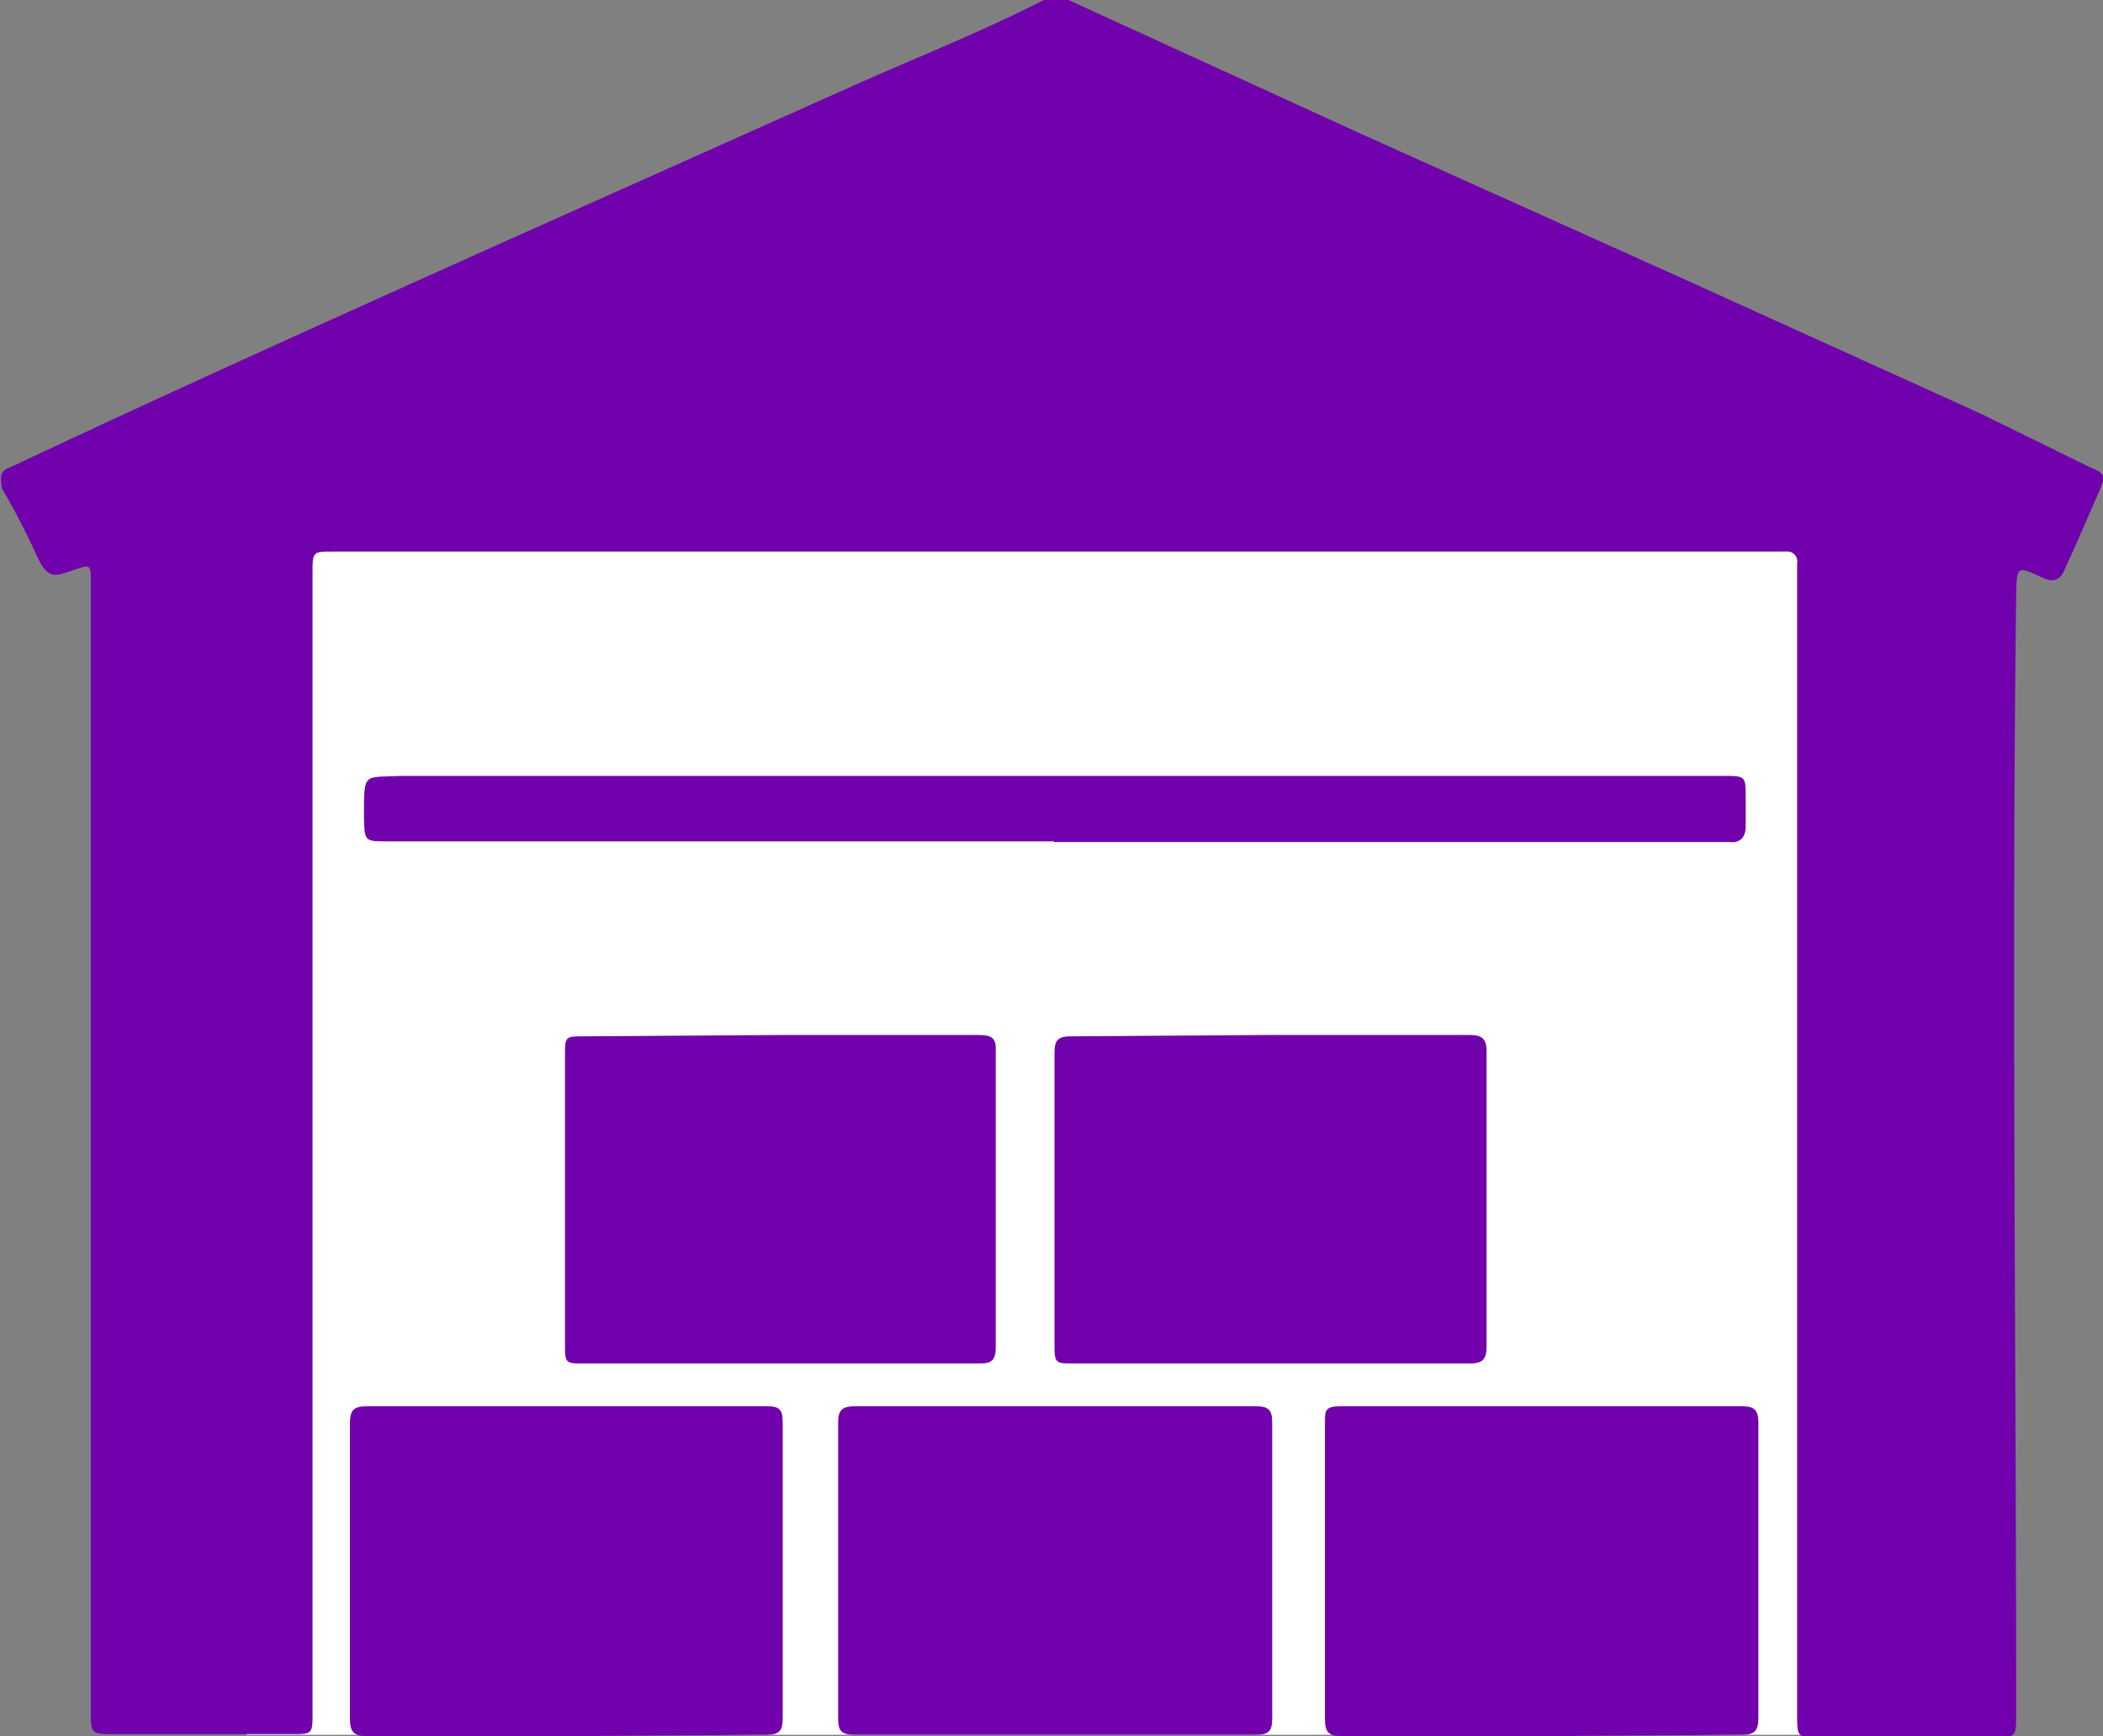 <svg xmlns="http://www.w3.org/2000/svg" viewBox="0 0 31.49 26"><rect x="0" y="0" width="31.49" height="26" fill="#808080" stroke="none"/><defs><style>.cls-1{fill:#fff;}.cls-2{fill:#7100ad;}</style></defs><title>warehouse-test</title><g id="Layer_2" data-name="Layer 2"><g id="Layer_1-2" data-name="Layer 1"><g id="Layer_1-2-2" data-name="Layer 1-2"><rect class="cls-1" x="3.69" y="7.15" width="25.73" height="18.83"/><path class="cls-2" d="M15.8,8.26H5c-.32,0-.32,0-.32.32V25.64c0,.33,0,.33-.31.33H1.72c-.36,0-.36,0-.36-.35V8.71c0-.26,0-.26-.27-.17s-.37.15-.54-.22-.34-.7-.52-1C0,7.14,0,7.05.15,7,2.59,5.85,5.06,4.74,7.53,3.63L12.74,1.3C13.7.87,14.67.49,15.63,0A.5.5,0,0,1,16,0l4.37,2L25.26,4.2l4.41,2L31.3,7c.22.09.23.13.14.34-.17.39-.35.81-.52,1.18-.07.17-.17.21-.34.13-.38-.18-.38-.17-.39.25-.07,5.59,0,11.17,0,16.75,0,.37,0,.37-.36.37H27.25c-.34,0-.34,0-.34-.35V8.44a.15.15,0,0,0-.13-.18h-11Z"/><path class="cls-2" d="M8.5,26h-3c-.2,0-.26-.06-.26-.26V21.31c0-.19.06-.25.25-.25h6c.19,0,.23.06.23.24v4.43c0,.19-.05.25-.24.25Z"/><path class="cls-2" d="M15.8,21.06h3c.19,0,.25.05.25.24v4.44c0,.19-.06.24-.25.24h-6c-.19,0-.25-.05-.25-.24V21.3c0-.18.06-.24.25-.24Z"/><path class="cls-2" d="M23.1,26h-3c-.21,0-.26-.06-.26-.26V21.31c0-.19,0-.25.24-.25h6c.2,0,.25.06.25.26v4.41c0,.19-.06.25-.24.25Z"/><path class="cls-2" d="M19,15.5h3c.19,0,.26.05.26.25v4.41c0,.21-.07.26-.26.26H16.08c-.27,0-.29,0-.29-.27V15.76c0-.19.06-.24.25-.24Z"/><path class="cls-2" d="M11.71,15.5h2.94c.21,0,.27.05.26.25v4.41c0,.21-.05.26-.25.26H8.75c-.27,0-.29,0-.29-.26V15.82c0-.3,0-.3.29-.3Z"/><path class="cls-2" d="M15.78,12.6H5.8c-.34,0-.34,0-.35-.35V12.2c0-.65,0-.55.55-.58H8.23c1.89,0,3.78,0,5.68,0H25.8c.34,0,.34,0,.34.33v.43c0,.14-.07.25-.24.23H15.78Z"/></g></g></g></svg>